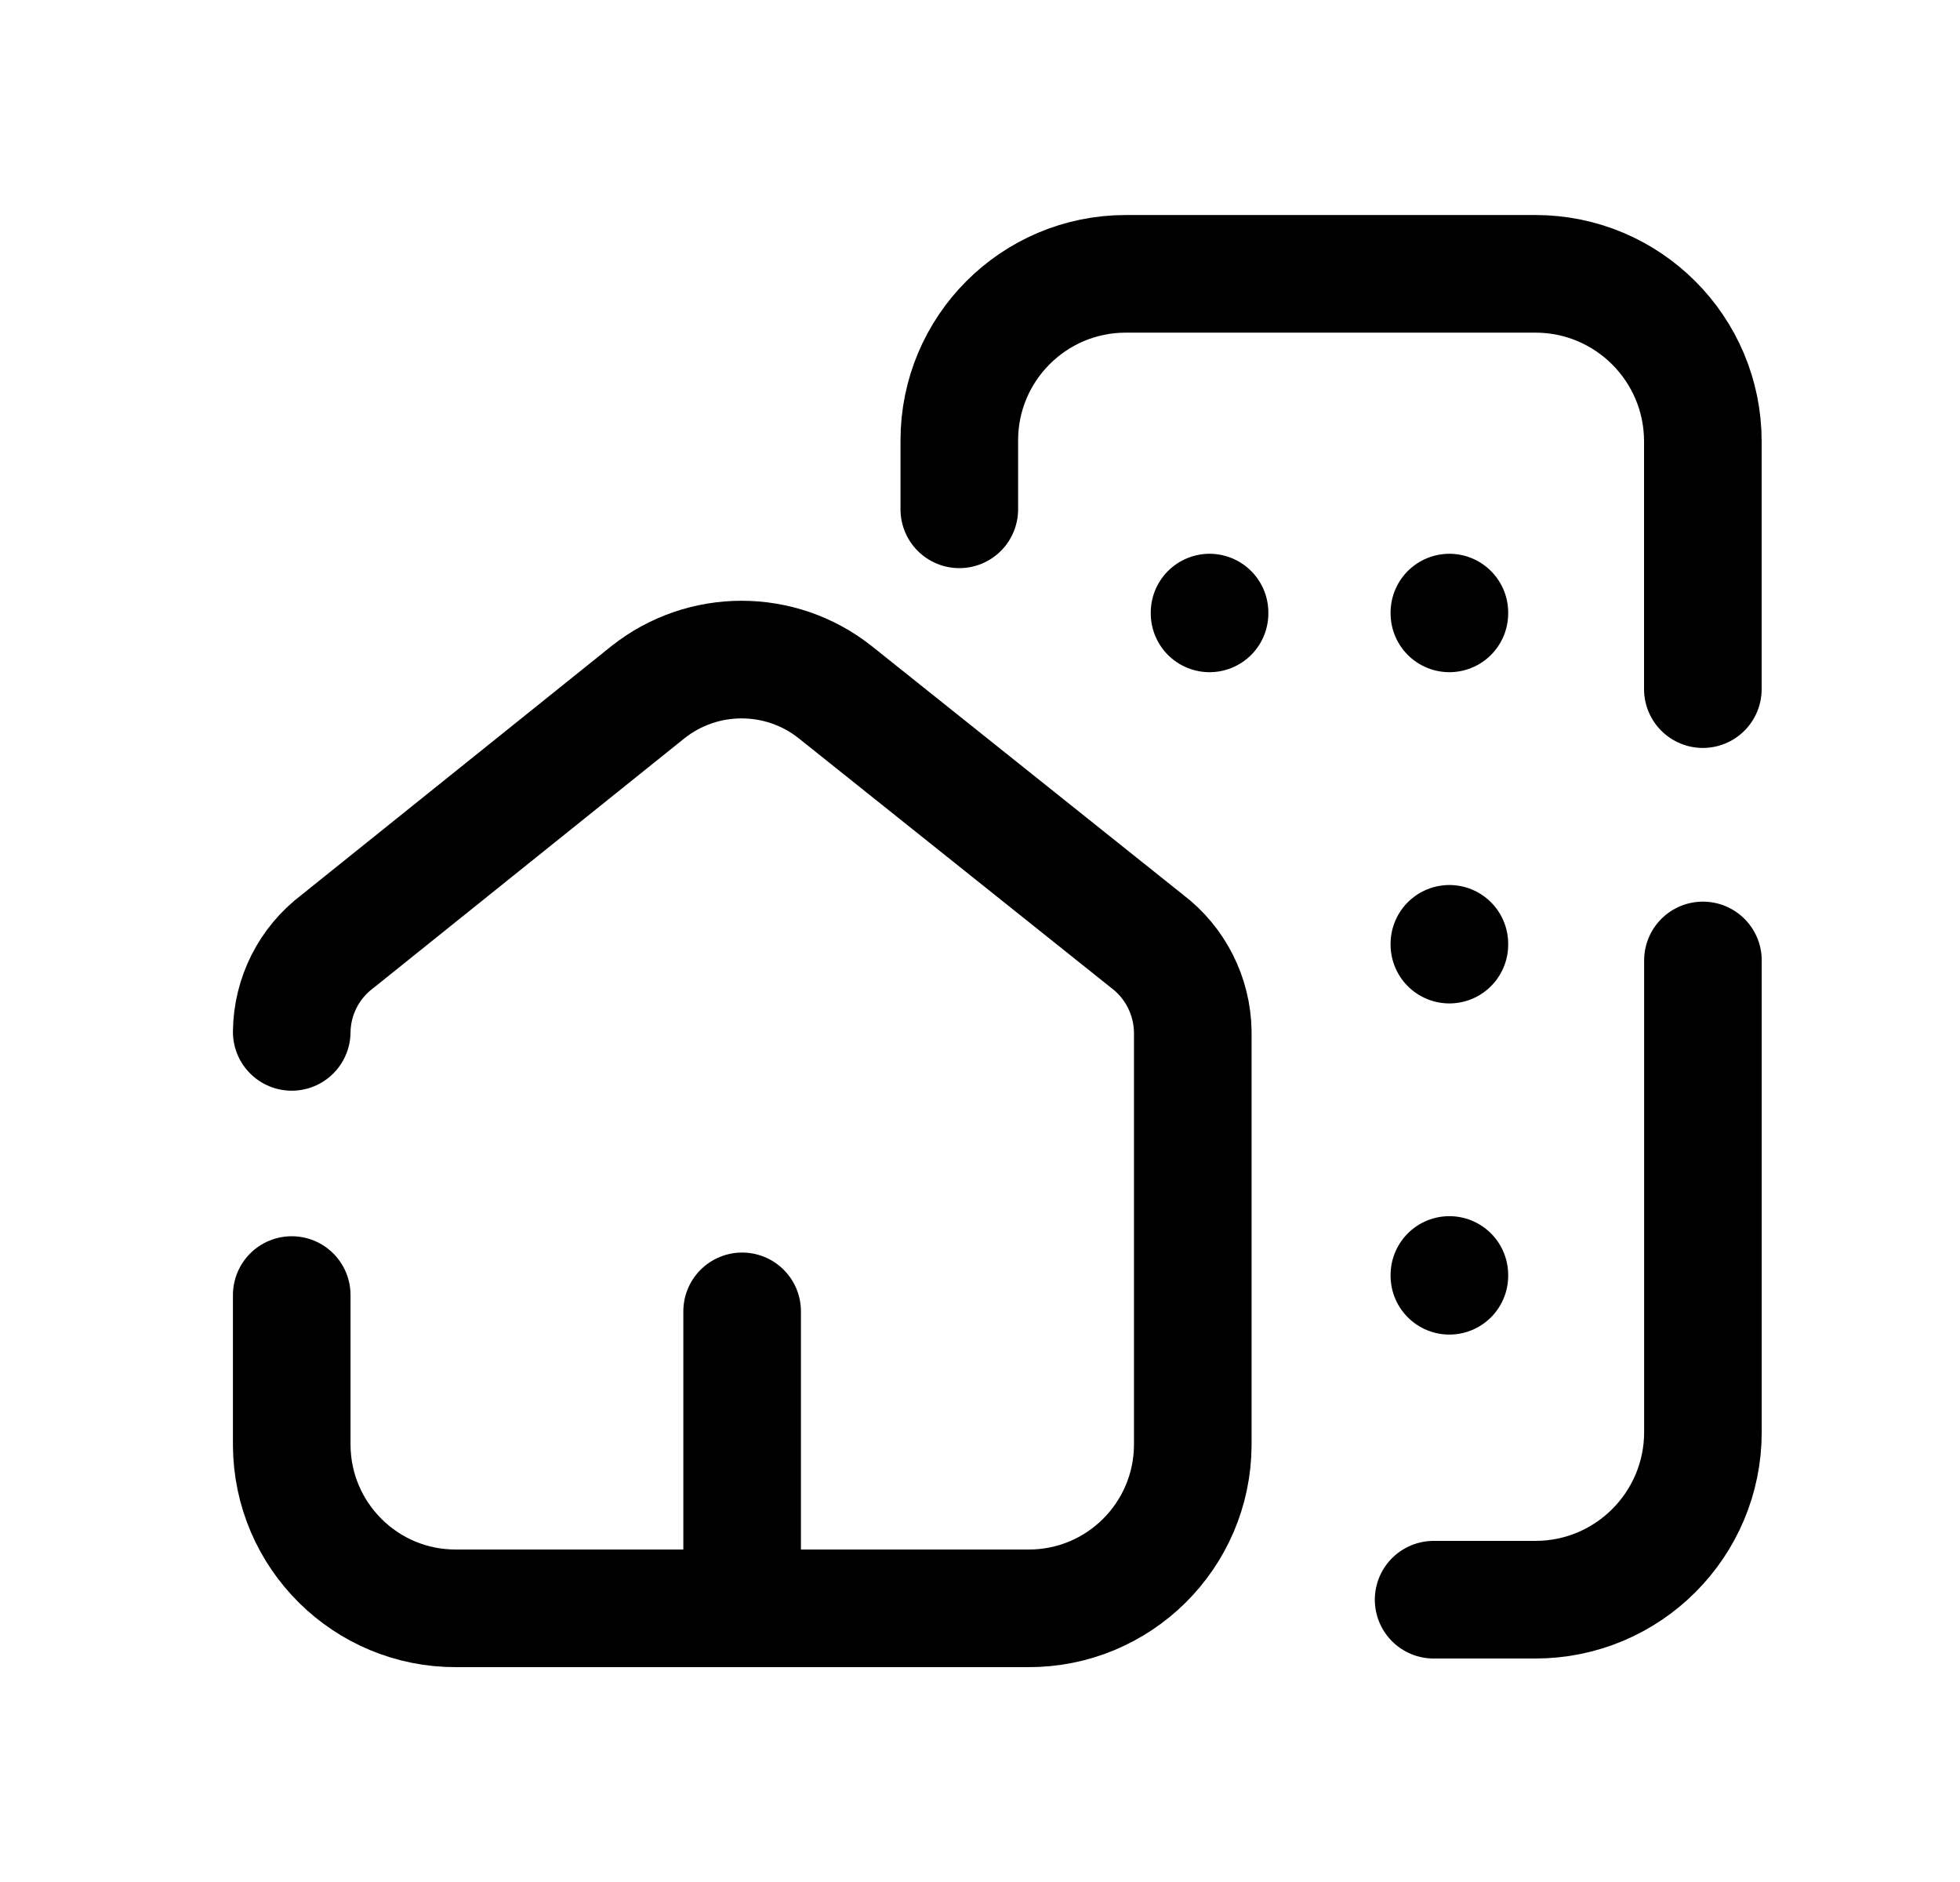 <svg width="25" height="24" viewBox="0 0 25 24" fill="none" xmlns="http://www.w3.org/2000/svg">
<path d="M3.721 13.159C3.726 12.705 3.941 12.28 4.303 12.007L8.266 8.826C8.965 8.273 9.953 8.273 10.652 8.826L14.632 12.004C14.992 12.277 15.206 12.701 15.214 13.153V18.431C15.207 19.586 14.266 20.517 13.111 20.51H5.821C4.667 20.516 3.727 19.584 3.721 18.429V16.515" stroke="black" stroke-width="1.5" stroke-linecap="round" stroke-linejoin="round"/>
<path d="M9.466 16.723V20.271" stroke="black" stroke-width="1.5" stroke-linecap="round" stroke-linejoin="round"/>
<path d="M18.286 20.4H19.584C20.764 20.4 21.721 19.443 21.721 18.263V12.248" stroke="black" stroke-width="1.5" stroke-linecap="round" stroke-linejoin="round"/>
<path d="M12.236 6.495V5.616C12.236 4.443 13.187 3.492 14.36 3.492H19.584C20.764 3.492 21.72 4.449 21.72 5.629V8.788" stroke="black" stroke-width="1.5" stroke-linecap="round" stroke-linejoin="round"/>
<path d="M18.487 16.259V16.269" stroke="black" stroke-width="1.5" stroke-linecap="round" stroke-linejoin="round"/>
<path d="M18.487 12.046V12.036" stroke="black" stroke-width="1.5" stroke-linecap="round" stroke-linejoin="round"/>
<path d="M15.428 7.812V7.822" stroke="black" stroke-width="1.5" stroke-linecap="round" stroke-linejoin="round"/>
<path d="M18.487 7.812V7.822" stroke="black" stroke-width="1.5" stroke-linecap="round" stroke-linejoin="round"/>
</svg>